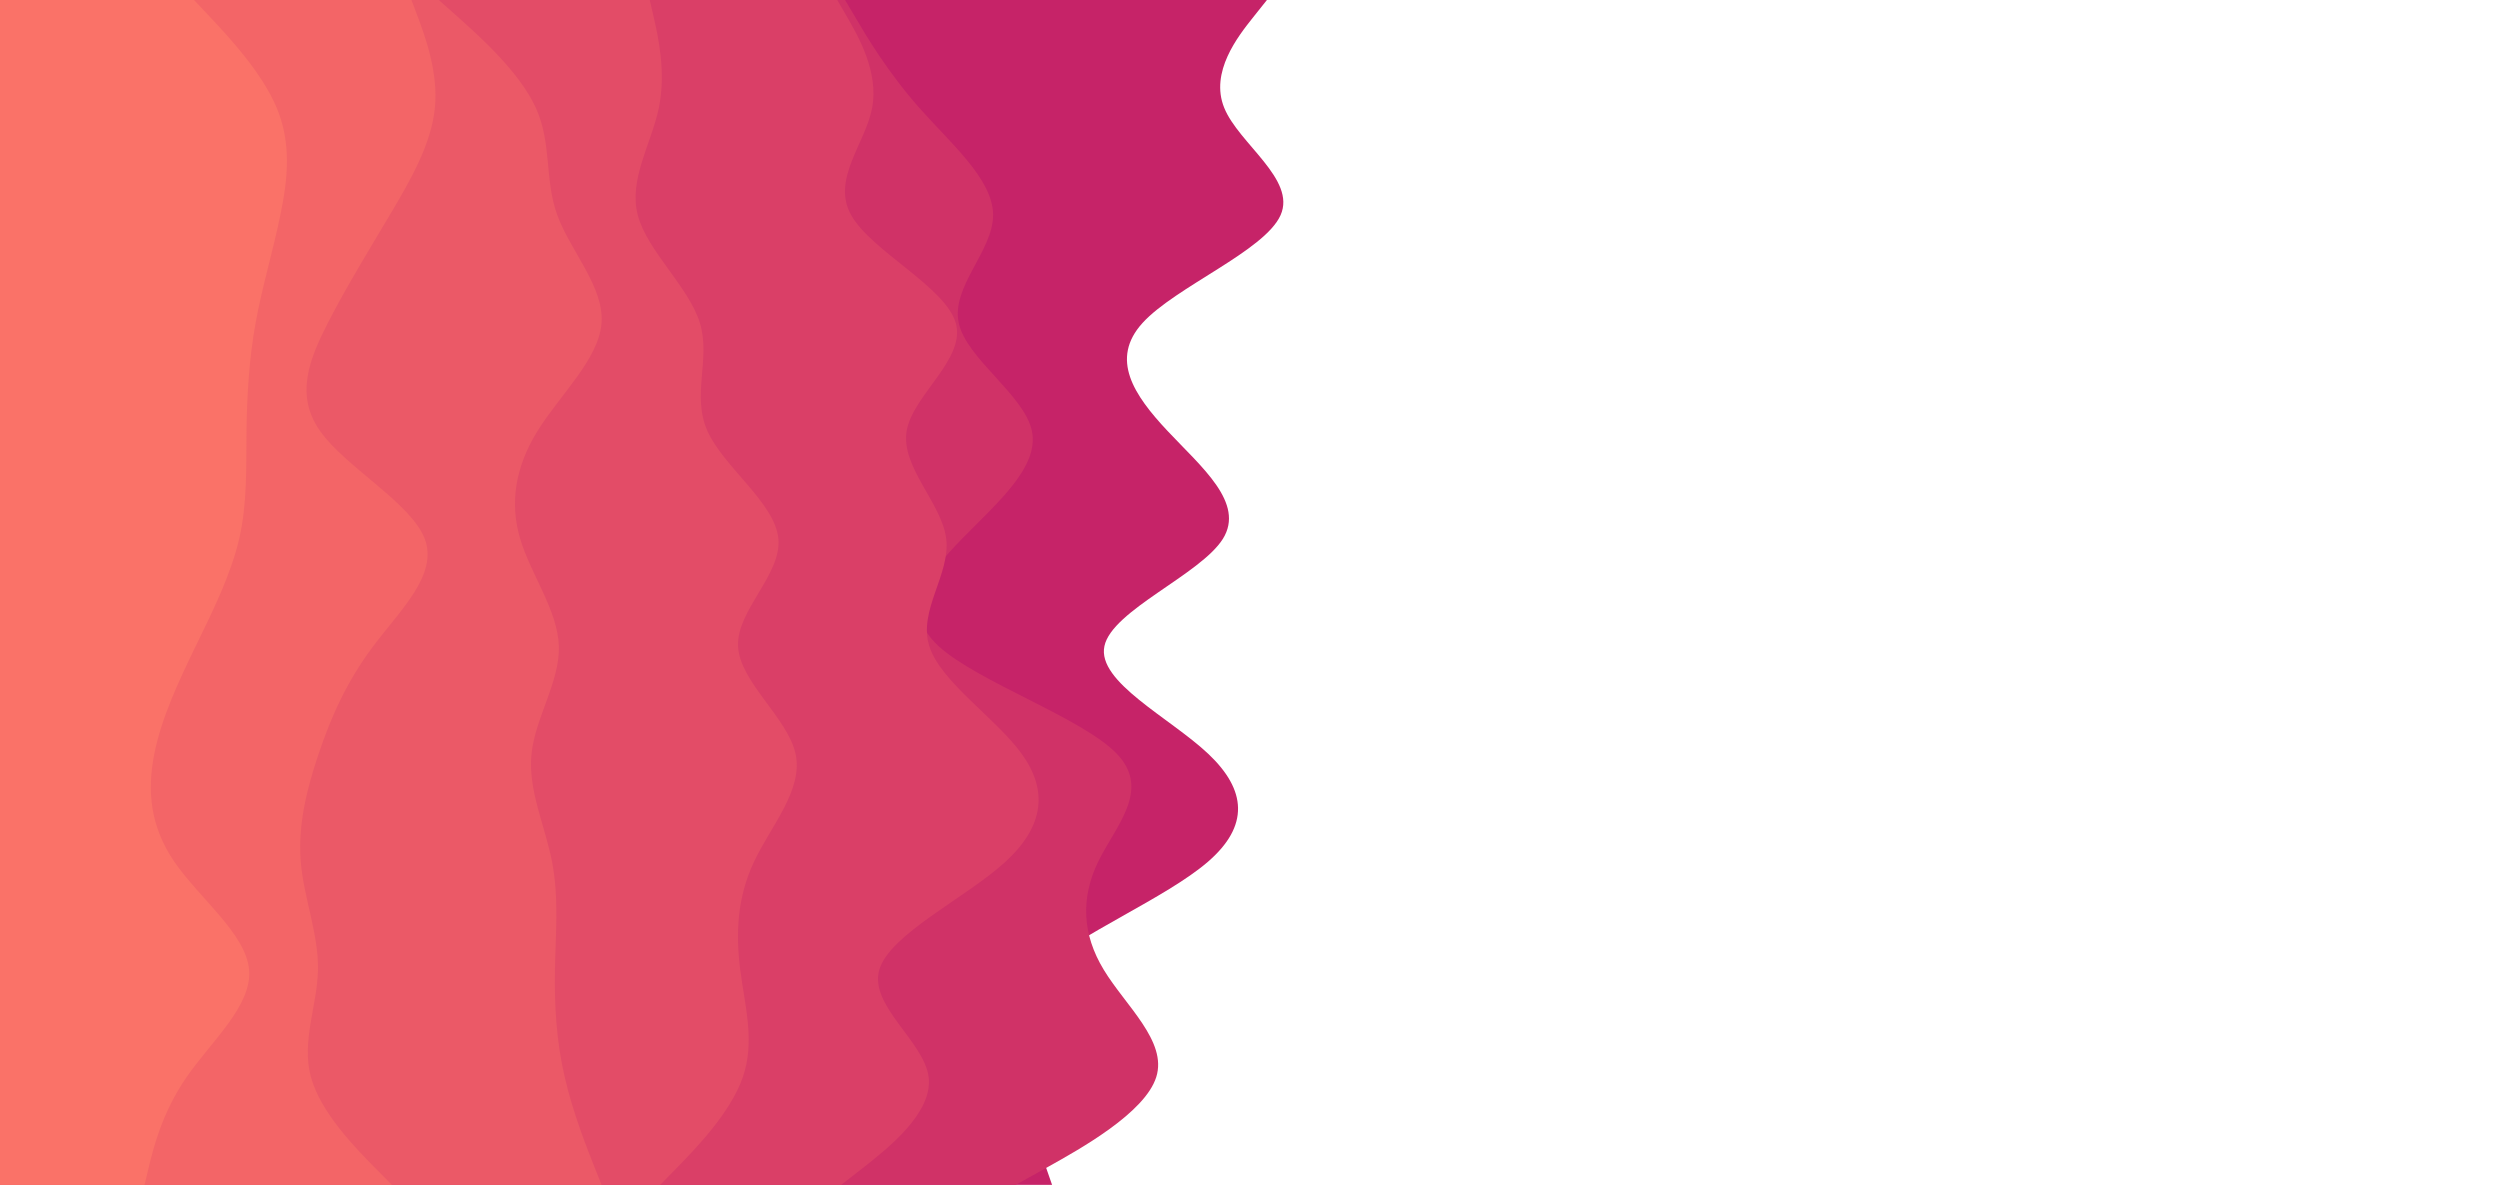 <svg id="visual" viewBox="0 0 1920 910" width="1920" height="910" xmlns="http://www.w3.org/2000/svg" xmlns:xlink="http://www.w3.org/1999/xlink" version="1.1"><rect x="0" y="0" width="1920" height="910" fill="#ffffff"></rect><path d="M973 0L962 13.8C951 27.7 929 55.3 940.2 82.8C951.3 110.3 995.7 137.7 983.5 165.2C971.3 192.7 902.7 220.3 877.5 248C852.3 275.7 870.7 303.3 896.7 331C922.7 358.7 956.3 386.3 939.2 413.8C922 441.3 854 468.7 848.2 496.2C842.3 523.7 898.7 551.3 928 579C957.3 606.7 959.7 634.3 927.5 662C895.3 689.7 828.7 717.3 798.2 744.8C767.7 772.3 773.3 799.7 781 827.2C788.7 854.7 798.3 882.3 803.2 896.2L808 910L0 910L0 896.2C0 882.3 0 854.7 0 827.2C0 799.7 0 772.3 0 744.8C0 717.3 0 689.7 0 662C0 634.3 0 606.7 0 579C0 551.3 0 523.7 0 496.2C0 468.7 0 441.3 0 413.8C0 386.3 0 358.7 0 331C0 303.3 0 275.7 0 248C0 220.3 0 192.7 0 165.2C0 137.7 0 110.3 0 82.8C0 55.3 0 27.7 0 13.8L0 0Z" fill="#c62368"></path><path d="M649 0L657.2 13.8C665.3 27.7 681.7 55.3 706 82.8C730.3 110.3 762.7 137.7 762.7 165.2C762.7 192.7 730.3 220.3 736.3 248C742.3 275.7 786.7 303.3 792.5 331C798.3 358.7 765.7 386.3 738.8 413.8C712 441.3 691 468.7 720.8 496.2C750.7 523.7 831.3 551.3 857.8 579C884.3 606.7 856.7 634.3 843.3 662C830 689.7 831 717.3 847.7 744.8C864.3 772.3 896.7 799.7 888 827.2C879.3 854.7 829.7 882.3 804.8 896.2L780 910L0 910L0 896.2C0 882.3 0 854.7 0 827.2C0 799.7 0 772.3 0 744.8C0 717.3 0 689.7 0 662C0 634.3 0 606.7 0 579C0 551.3 0 523.7 0 496.2C0 468.7 0 441.3 0 413.8C0 386.3 0 358.7 0 331C0 303.3 0 275.7 0 248C0 220.3 0 192.7 0 165.2C0 137.7 0 110.3 0 82.8C0 55.3 0 27.7 0 13.8L0 0Z" fill="#d03267"></path><path d="M643 0L651 13.8C659 27.7 675 55.3 669.8 82.8C664.7 110.3 638.3 137.7 653.7 165.2C669 192.7 726 220.3 734 248C742 275.7 701 303.3 696.3 331C691.7 358.7 723.3 386.3 726.7 413.8C730 441.3 705 468.7 713.7 496.2C722.3 523.7 764.7 551.3 784.7 579C804.7 606.7 802.3 634.3 772 662C741.7 689.7 683.3 717.3 675.3 744.8C667.3 772.3 709.7 799.7 713.2 827.2C716.7 854.7 681.3 882.3 663.7 896.2L646 910L0 910L0 896.2C0 882.3 0 854.7 0 827.2C0 799.7 0 772.3 0 744.8C0 717.3 0 689.7 0 662C0 634.3 0 606.7 0 579C0 551.3 0 523.7 0 496.2C0 468.7 0 441.3 0 413.8C0 386.3 0 358.7 0 331C0 303.3 0 275.7 0 248C0 220.3 0 192.7 0 165.2C0 137.7 0 110.3 0 82.8C0 55.3 0 27.7 0 13.8L0 0Z" fill="#da3f67"></path><path d="M499 0L502.2 13.8C505.3 27.7 511.7 55.3 506 82.8C500.3 110.3 482.7 137.7 489.8 165.2C497 192.7 529 220.3 537.5 248C546 275.7 531 303.3 543.3 331C555.7 358.7 595.3 386.3 597.8 413.8C600.3 441.3 565.7 468.7 566.8 496.2C568 523.7 605 551.3 611 579C617 606.7 592 634.3 579 662C566 689.7 565 717.3 568.5 744.8C572 772.3 580 799.7 570.5 827.2C561 854.7 534 882.3 520.5 896.2L507 910L0 910L0 896.2C0 882.3 0 854.7 0 827.2C0 799.7 0 772.3 0 744.8C0 717.3 0 689.7 0 662C0 634.3 0 606.7 0 579C0 551.3 0 523.7 0 496.2C0 468.7 0 441.3 0 413.8C0 386.3 0 358.7 0 331C0 303.3 0 275.7 0 248C0 220.3 0 192.7 0 165.2C0 137.7 0 110.3 0 82.8C0 55.3 0 27.7 0 13.8L0 0Z" fill="#e34c67"></path><path d="M337 0L352.5 13.8C368 27.7 399 55.3 411.5 82.8C424 110.3 418 137.7 428 165.2C438 192.7 464 220.3 462 248C460 275.7 430 303.3 412.8 331C395.7 358.7 391.3 386.3 399.5 413.8C407.7 441.3 428.3 468.7 429.2 496.2C430 523.7 411 551.3 408.2 579C405.3 606.7 418.7 634.3 424 662C429.3 689.7 426.7 717.3 426.2 744.8C425.7 772.3 427.3 799.7 433.7 827.2C440 854.7 451 882.3 456.5 896.2L462 910L0 910L0 896.2C0 882.3 0 854.7 0 827.2C0 799.7 0 772.3 0 744.8C0 717.3 0 689.7 0 662C0 634.3 0 606.7 0 579C0 551.3 0 523.7 0 496.2C0 468.7 0 441.3 0 413.8C0 386.3 0 358.7 0 331C0 303.3 0 275.7 0 248C0 220.3 0 192.7 0 165.2C0 137.7 0 110.3 0 82.8C0 55.3 0 27.7 0 13.8L0 0Z" fill="#eb5967"></path><path d="M316 0L321.2 13.8C326.3 27.7 336.7 55.3 334 82.8C331.3 110.3 315.7 137.7 299.3 165.2C283 192.7 266 220.3 251.8 248C237.7 275.7 226.3 303.3 245.8 331C265.3 358.7 315.7 386.3 326.2 413.8C336.7 441.3 307.3 468.7 286.7 496.2C266 523.7 254 551.3 244.7 579C235.3 606.7 228.7 634.3 231 662C233.3 689.7 244.7 717.3 244.2 744.8C243.7 772.3 231.3 799.7 238.8 827.2C246.3 854.7 273.7 882.3 287.3 896.2L301 910L0 910L0 896.2C0 882.3 0 854.7 0 827.2C0 799.7 0 772.3 0 744.8C0 717.3 0 689.7 0 662C0 634.3 0 606.7 0 579C0 551.3 0 523.7 0 496.2C0 468.7 0 441.3 0 413.8C0 386.3 0 358.7 0 331C0 303.3 0 275.7 0 248C0 220.3 0 192.7 0 165.2C0 137.7 0 110.3 0 82.8C0 55.3 0 27.7 0 13.8L0 0Z" fill="#f36567"></path><path d="M149 0L162 13.8C175 27.7 201 55.3 212.5 82.8C224 110.3 221 137.7 215.3 165.2C209.7 192.7 201.3 220.3 196.3 248C191.3 275.7 189.7 303.3 189.3 331C189 358.7 190 386.3 183.7 413.8C177.3 441.3 163.7 468.7 150.3 496.2C137 523.7 124 551.3 118.5 579C113 606.7 115 634.3 134 662C153 689.7 189 717.3 191.3 744.8C193.7 772.3 162.3 799.7 143.3 827.2C124.3 854.7 117.7 882.3 114.3 896.2L111 910L0 910L0 896.2C0 882.3 0 854.7 0 827.2C0 799.7 0 772.3 0 744.8C0 717.3 0 689.7 0 662C0 634.3 0 606.7 0 579C0 551.3 0 523.7 0 496.2C0 468.7 0 441.3 0 413.8C0 386.3 0 358.7 0 331C0 303.3 0 275.7 0 248C0 220.3 0 192.7 0 165.2C0 137.7 0 110.3 0 82.8C0 55.3 0 27.7 0 13.8L0 0Z" fill="#fa7268"></path></svg>